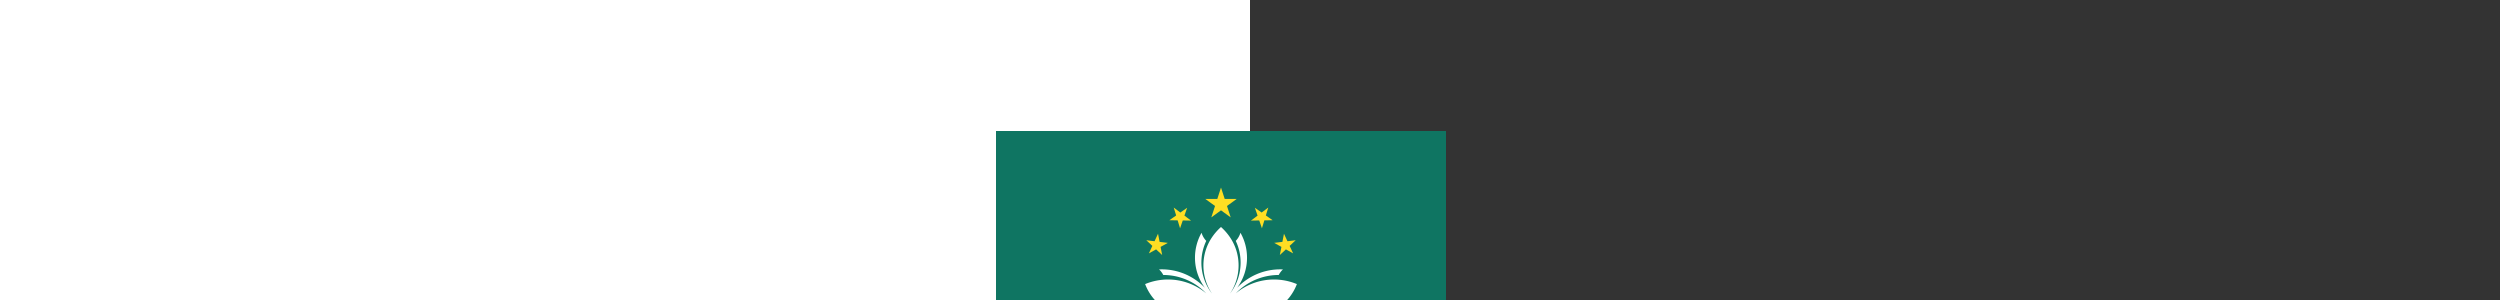 <svg xmlns="http://www.w3.org/2000/svg" version="1.1" id="圖層_1" x="0" y="0" xml:space="preserve" viewbox="-254 131 450 300" height="300"><rect width="100%" height="100%" fill="#333333" stroke="none"/><style>.st1{fill:#ffde23}.st2{fill:#fff}</style><path fill="#0f7562" d="M-254 131h450v300h-450z"/><path class="st1" d="M-23.012 205.994l9.69-7.04h-11.977L-29 187.562l-3.7 11.392h-11.978l9.69 7.04-3.7 11.388 9.688-7.038 9.687 7.038zM-89.414 246.89l7.245-4.02-8.223-1.009-1.581-8.131-3.5 7.508-8.224-1.01 6.06 5.652-3.501 7.513 7.246-4.02 6.06 5.65zM-67.233 220.456l8.287.144-6.62-4.986 2.699-7.836-6.79 4.754-6.618-4.984 2.422 7.922-6.788 4.753 8.285.144 2.424 7.928z"/><path class="st2" d="M-87.52 343.422a90.21 90.21 0 004.887 3.906H24.633a90.21 90.21 0 004.887-3.906H-87.52zM-76.935 351.234a89.76 89.76 0 009.03 5H9.905a89.76 89.76 0 009.029-5h-95.87zM-62.194 358.734c10.273 4.083 21.472 6.328 33.194 6.328s22.92-2.245 33.194-6.328h-66.388zM-95.426 335.766c.776.848 1.57 1.682 2.378 2.5H35.048a91.672 91.672 0 002.378-2.5H-95.426zM-8.692 323.445c-9.961-3.013-16.714-8.463-20.308-11.864-3.594 3.4-10.347 8.85-20.308 11.864A50.648 50.648 0 01-64 325.61h-39.458a90.246 90.246 0 003.657 5h38.145c12.437 0 23.832-4.487 32.656-11.928 8.824 7.441 20.219 11.928 32.656 11.927h38.145a90.246 90.246 0 003.657-5H6a50.649 50.649 0 01-14.692-2.163z"/><path class="st2" d="M4.28 317.484c-3.075 0-6.088-.275-9.013-.8 1.374.112 2.766.176 4.17.176 21.677 0 40.19-13.63 47.436-32.779a59.368 59.368 0 00-22.905-4.565c-14.52 0-27.834 5.203-38.178 13.843 10.831-11.3 26.06-18.349 42.93-18.375a20.402 20.402 0 014.22-5.561 61.024 61.024 0 00-2.72-.064c-16.96 0-32.27 7.095-43.126 18.477a50.45 50.45 0 009.922-30.117 50.438 50.438 0 00-6.558-24.942 20.306 20.306 0 01-4.707 8.115 50.468 50.468 0 014.859 21.67c0 11.67-3.951 22.421-10.586 30.992a50.443 50.443 0 008.555-28.18c0-5.022-.733-9.874-2.095-14.456-3.64-12.24-11.362-20.223-15.484-23.917-4.122 3.694-11.844 11.678-15.484 23.917a50.652 50.652 0 00-2.095 14.457 50.443 50.443 0 008.555 28.179 50.455 50.455 0 01-10.586-30.992 50.468 50.468 0 014.859-21.67 20.306 20.306 0 01-4.707-8.115 50.438 50.438 0 00-6.558 24.942 50.45 50.45 0 009.922 30.117c-10.857-11.382-26.166-18.477-43.125-18.477-.911 0-1.819.024-2.72.064a20.402 20.402 0 014.219 5.561c16.87.026 32.099 7.076 42.93 18.375-10.344-8.64-23.658-13.843-38.178-13.843a59.368 59.368 0 00-22.905 4.565c7.247 19.149 25.759 32.779 47.436 32.779 1.404 0 2.796-.064 4.17-.176-2.925.525-5.938.8-9.013.8-13.678 0-26.093-5.424-35.216-14.238a20.18 20.18 0 01-6.06 1.314c9.293 10.51 22.872 17.143 37.993 17.143 14.364 0 27.335-5.983 36.563-15.59 9.228 9.607 22.2 15.59 36.562 15.59 15.122 0 28.7-6.633 37.993-17.143a20.18 20.18 0 01-6.059-1.314c-9.123 8.814-21.538 14.238-35.216 14.238z"/><path class="st1" d="M39.637 245.88l6.06-5.651-8.224 1.009-3.5-7.508-1.58 8.131-8.224 1.009 7.245 4.02-1.581 8.133 6.059-5.65 7.246 4.02zM14.356 220.367l8.285-.144-6.788-4.753 2.422-7.922-6.618 4.984-6.79-4.754 2.699 7.836-6.62 4.986 8.287-.144 2.7 7.839z"/></svg>
